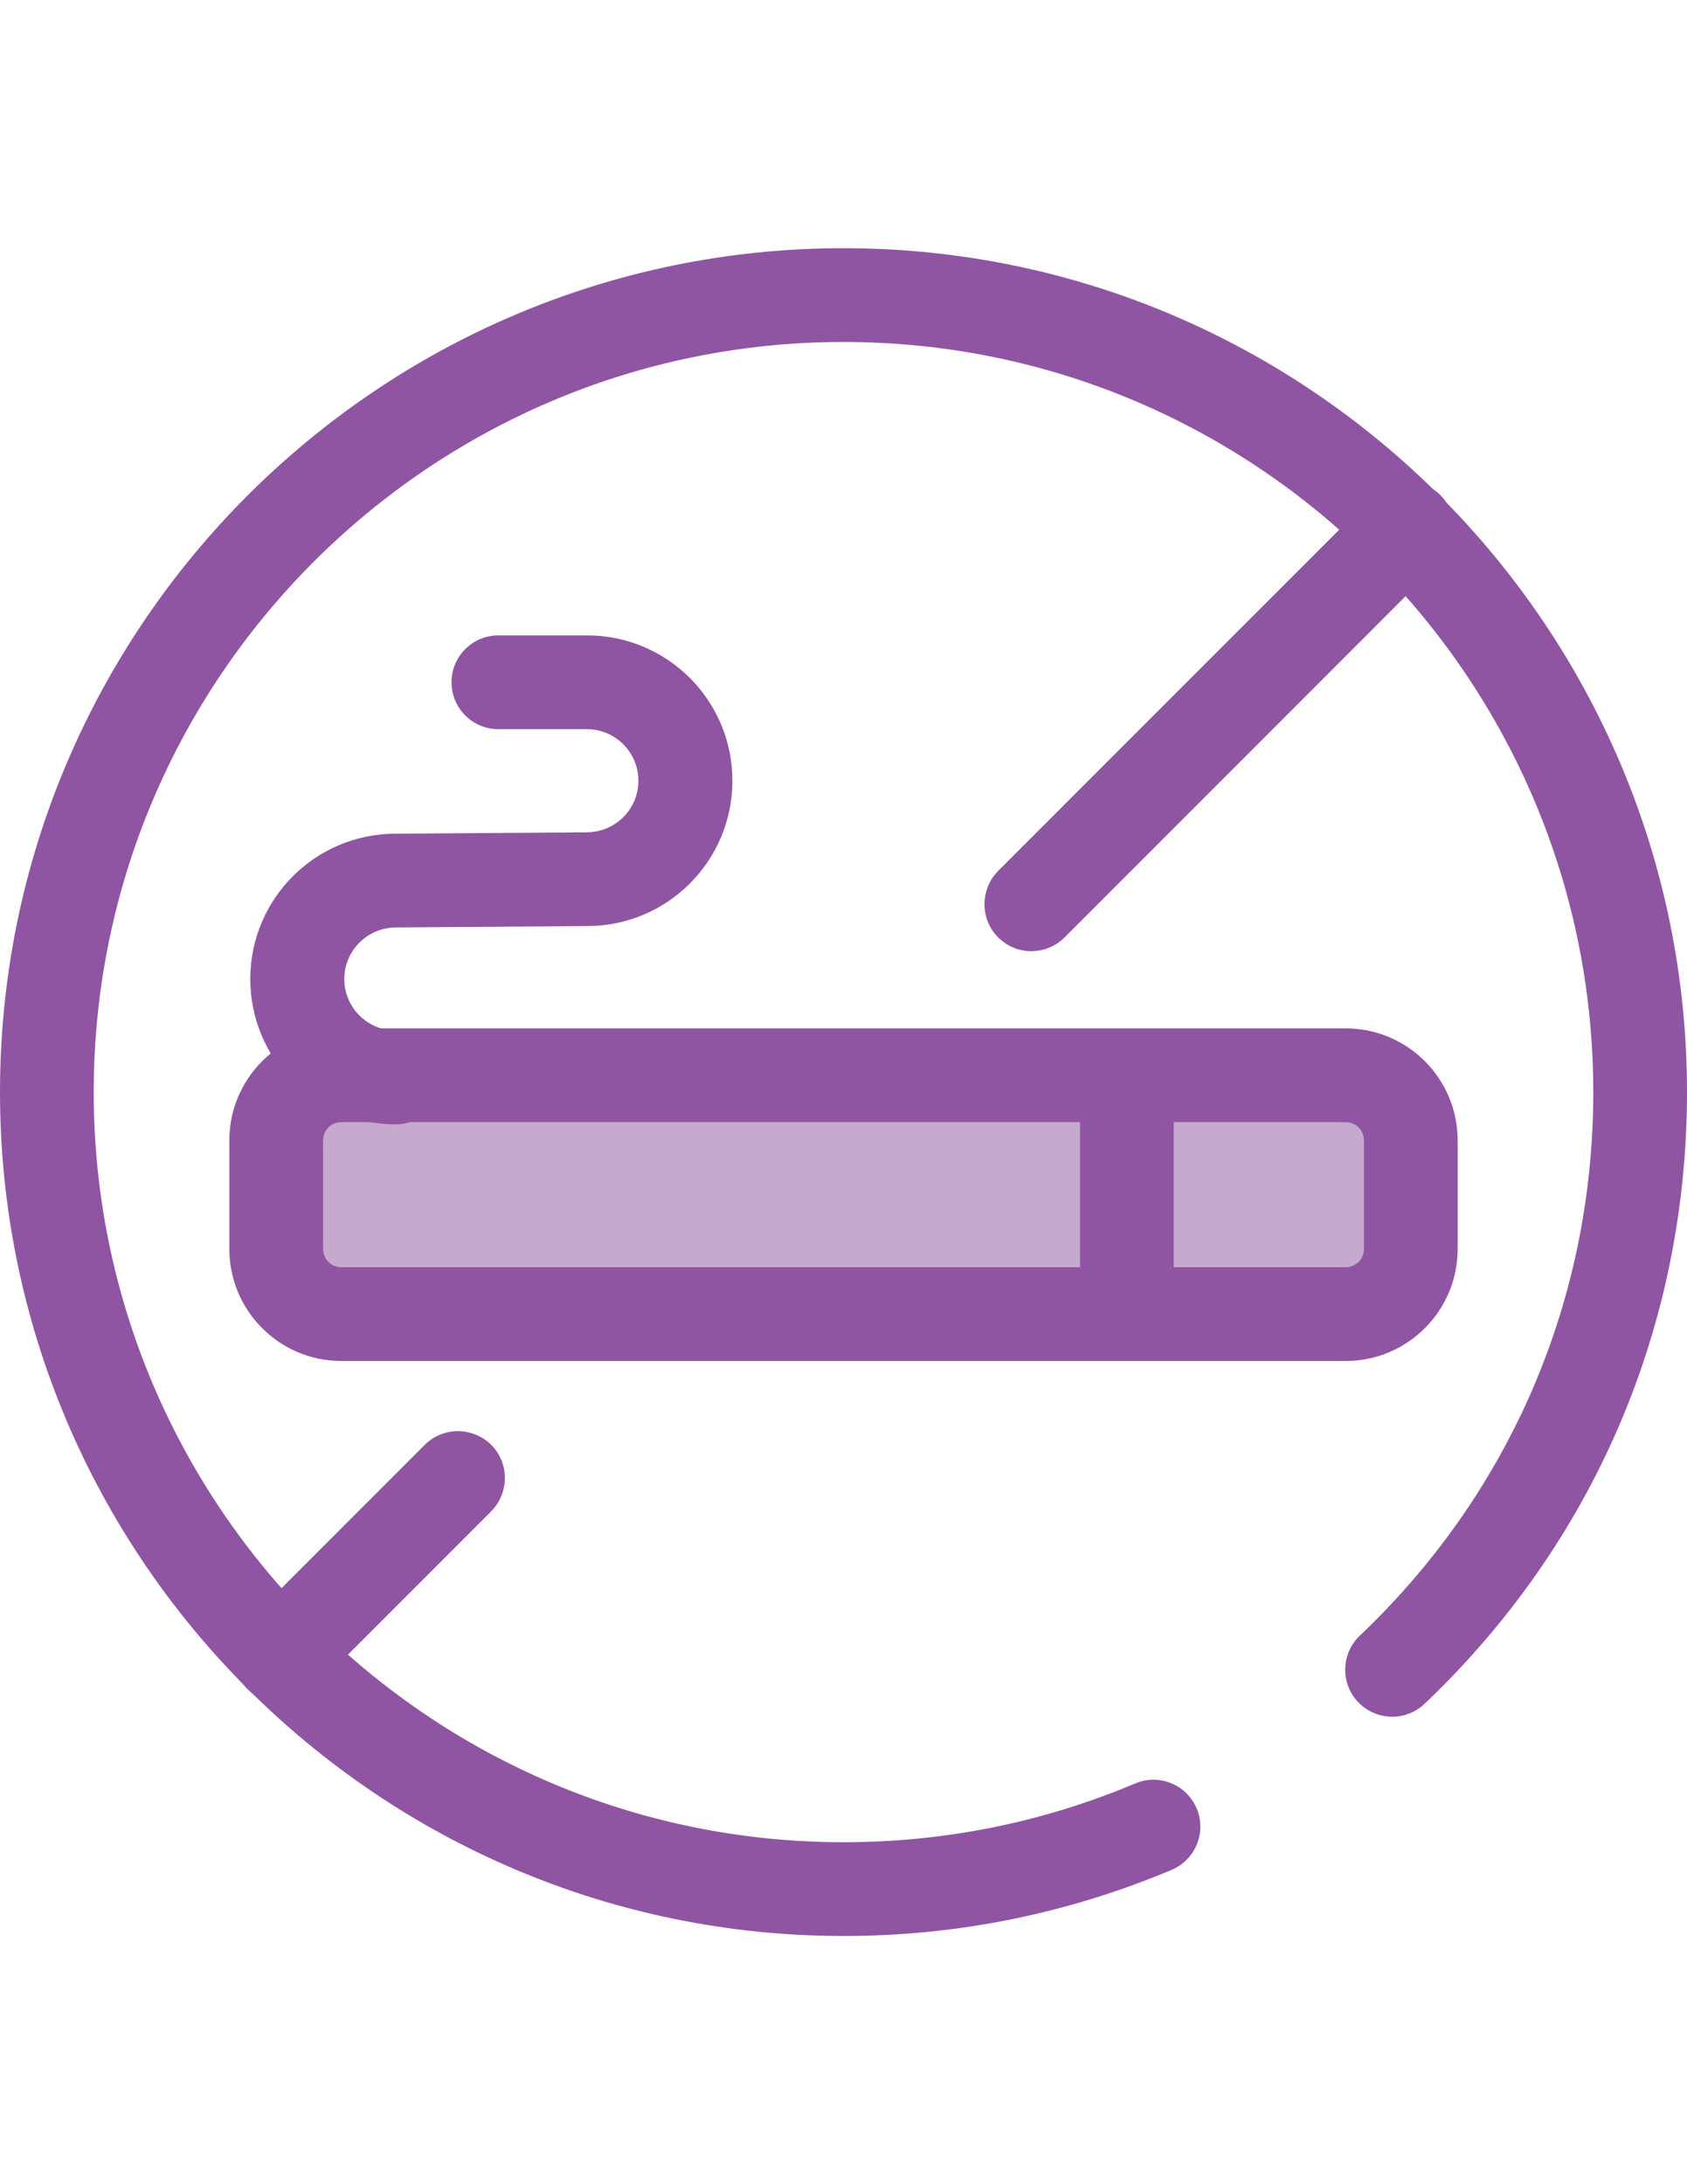 <?xml version="1.0" encoding="utf-8"?>
<!-- Generator: Adobe Illustrator 18.0.0, SVG Export Plug-In . SVG Version: 6.00 Build 0)  -->
<!DOCTYPE svg PUBLIC "-//W3C//DTD SVG 1.1//EN" "http://www.w3.org/Graphics/SVG/1.1/DTD/svg11.dtd">
<svg version="1.1" id="Layer_1" xmlns="http://www.w3.org/2000/svg" xmlns:xlink="http://www.w3.org/1999/xlink" x="0px" y="0px"
	 viewBox="0 0 612 792" enable-background="new 0 0 612 792" xml:space="preserve">
<g>
	<path fill="#9055A2" d="M306,702C137.3,702,0,564.7,0,396S137.3,90,306,90s306,137.3,306,306c0,84.7-33.8,163.5-95.2,221.8
		c-6.8,6.5-17.6,6.2-24.1-0.6s-6.2-17.6,0.6-24.1C547.9,541.3,578,471.3,578,396c0-150-122-272-272-272S34,246,34,396
		s122,272,272,272c36.7,0,72.3-7.2,105.8-21.3c8.7-3.7,18.6,0.4,22.3,9c3.7,8.7-0.4,18.6-9,22.3C387.3,693.9,347.3,702,306,702z"/>
	<path fill="#9055A2" d="M143.5,407.7c-29.1,0-52.7-23.6-52.7-52.7s23.6-52.7,52.7-52.7l69.3-0.5c10.4,0,18.8-8.4,18.8-18.7
		c0-10.3-8.4-18.7-18.7-18.7h-32.1c-9.4,0-17-7.6-17-17s7.6-17,17-17H213c29.1,0,52.7,23.6,52.7,52.7s-23.6,52.7-52.7,52.7
		l-69.3,0.5c-10.4,0-18.8,8.4-18.8,18.7c0,10.3,8.4,18.7,18.7,18.7c9.4,0,17,7.6,17,17S152.9,407.7,143.5,407.7z"/>
</g>
<path opacity="0.5" fill="#9055A2" enable-background="new    " d="M123.8,476.5h364.4c13,0,23.6-10.6,23.6-23.6v-39.4
	c0-13-10.6-23.6-23.6-23.6H123.8c-13,0-23.6,10.6-23.6,23.6v39.4C100.2,465.9,110.8,476.5,123.8,476.5z"/>
<g>
	<path fill="#9055A2" d="M488.2,493.5H123.8c-22.4,0-40.6-18.2-40.6-40.6v-39.4c0-22.4,18.2-40.6,40.6-40.6h364.4
		c22.4,0,40.6,18.2,40.6,40.6v39.4C528.8,475.3,510.6,493.5,488.2,493.5z M123.8,406.9c-3.6,0-6.6,2.9-6.6,6.6v39.4
		c0,3.6,2.9,6.6,6.6,6.6h364.4c3.6,0,6.6-2.9,6.6-6.6v-39.4c0-3.6-2.9-6.6-6.6-6.6H123.8L123.8,406.9z"/>
	<path fill="#9055A2" d="M408.8,490.4c-9.4,0-17-7.6-17-17V393c0-9.4,7.6-17,17-17s17,7.6,17,17v80.3
		C425.9,482.8,418.2,490.4,408.8,490.4z"/>
	<path fill="#9055A2" d="M101.7,617.4c-4.4,0-8.7-1.7-12-5c-6.6-6.6-6.6-17.4,0-24.1l64.4-64.4c6.6-6.6,17.4-6.6,24.1,0
		c6.6,6.6,6.6,17.4,0,24.1l-64.4,64.4C110.4,615.7,106,617.4,101.7,617.4z"/>
	<path fill="#9055A2" d="M374.1,344.9c-4.4,0-8.7-1.7-12-5c-6.6-6.6-6.6-17.4,0-24.1l136.3-136.3c6.6-6.6,17.4-6.6,24.1,0
		c6.6,6.6,6.6,17.4,0,24.1L386.1,340C382.8,343.3,378.4,344.9,374.1,344.9z"/>
</g>
</svg>
